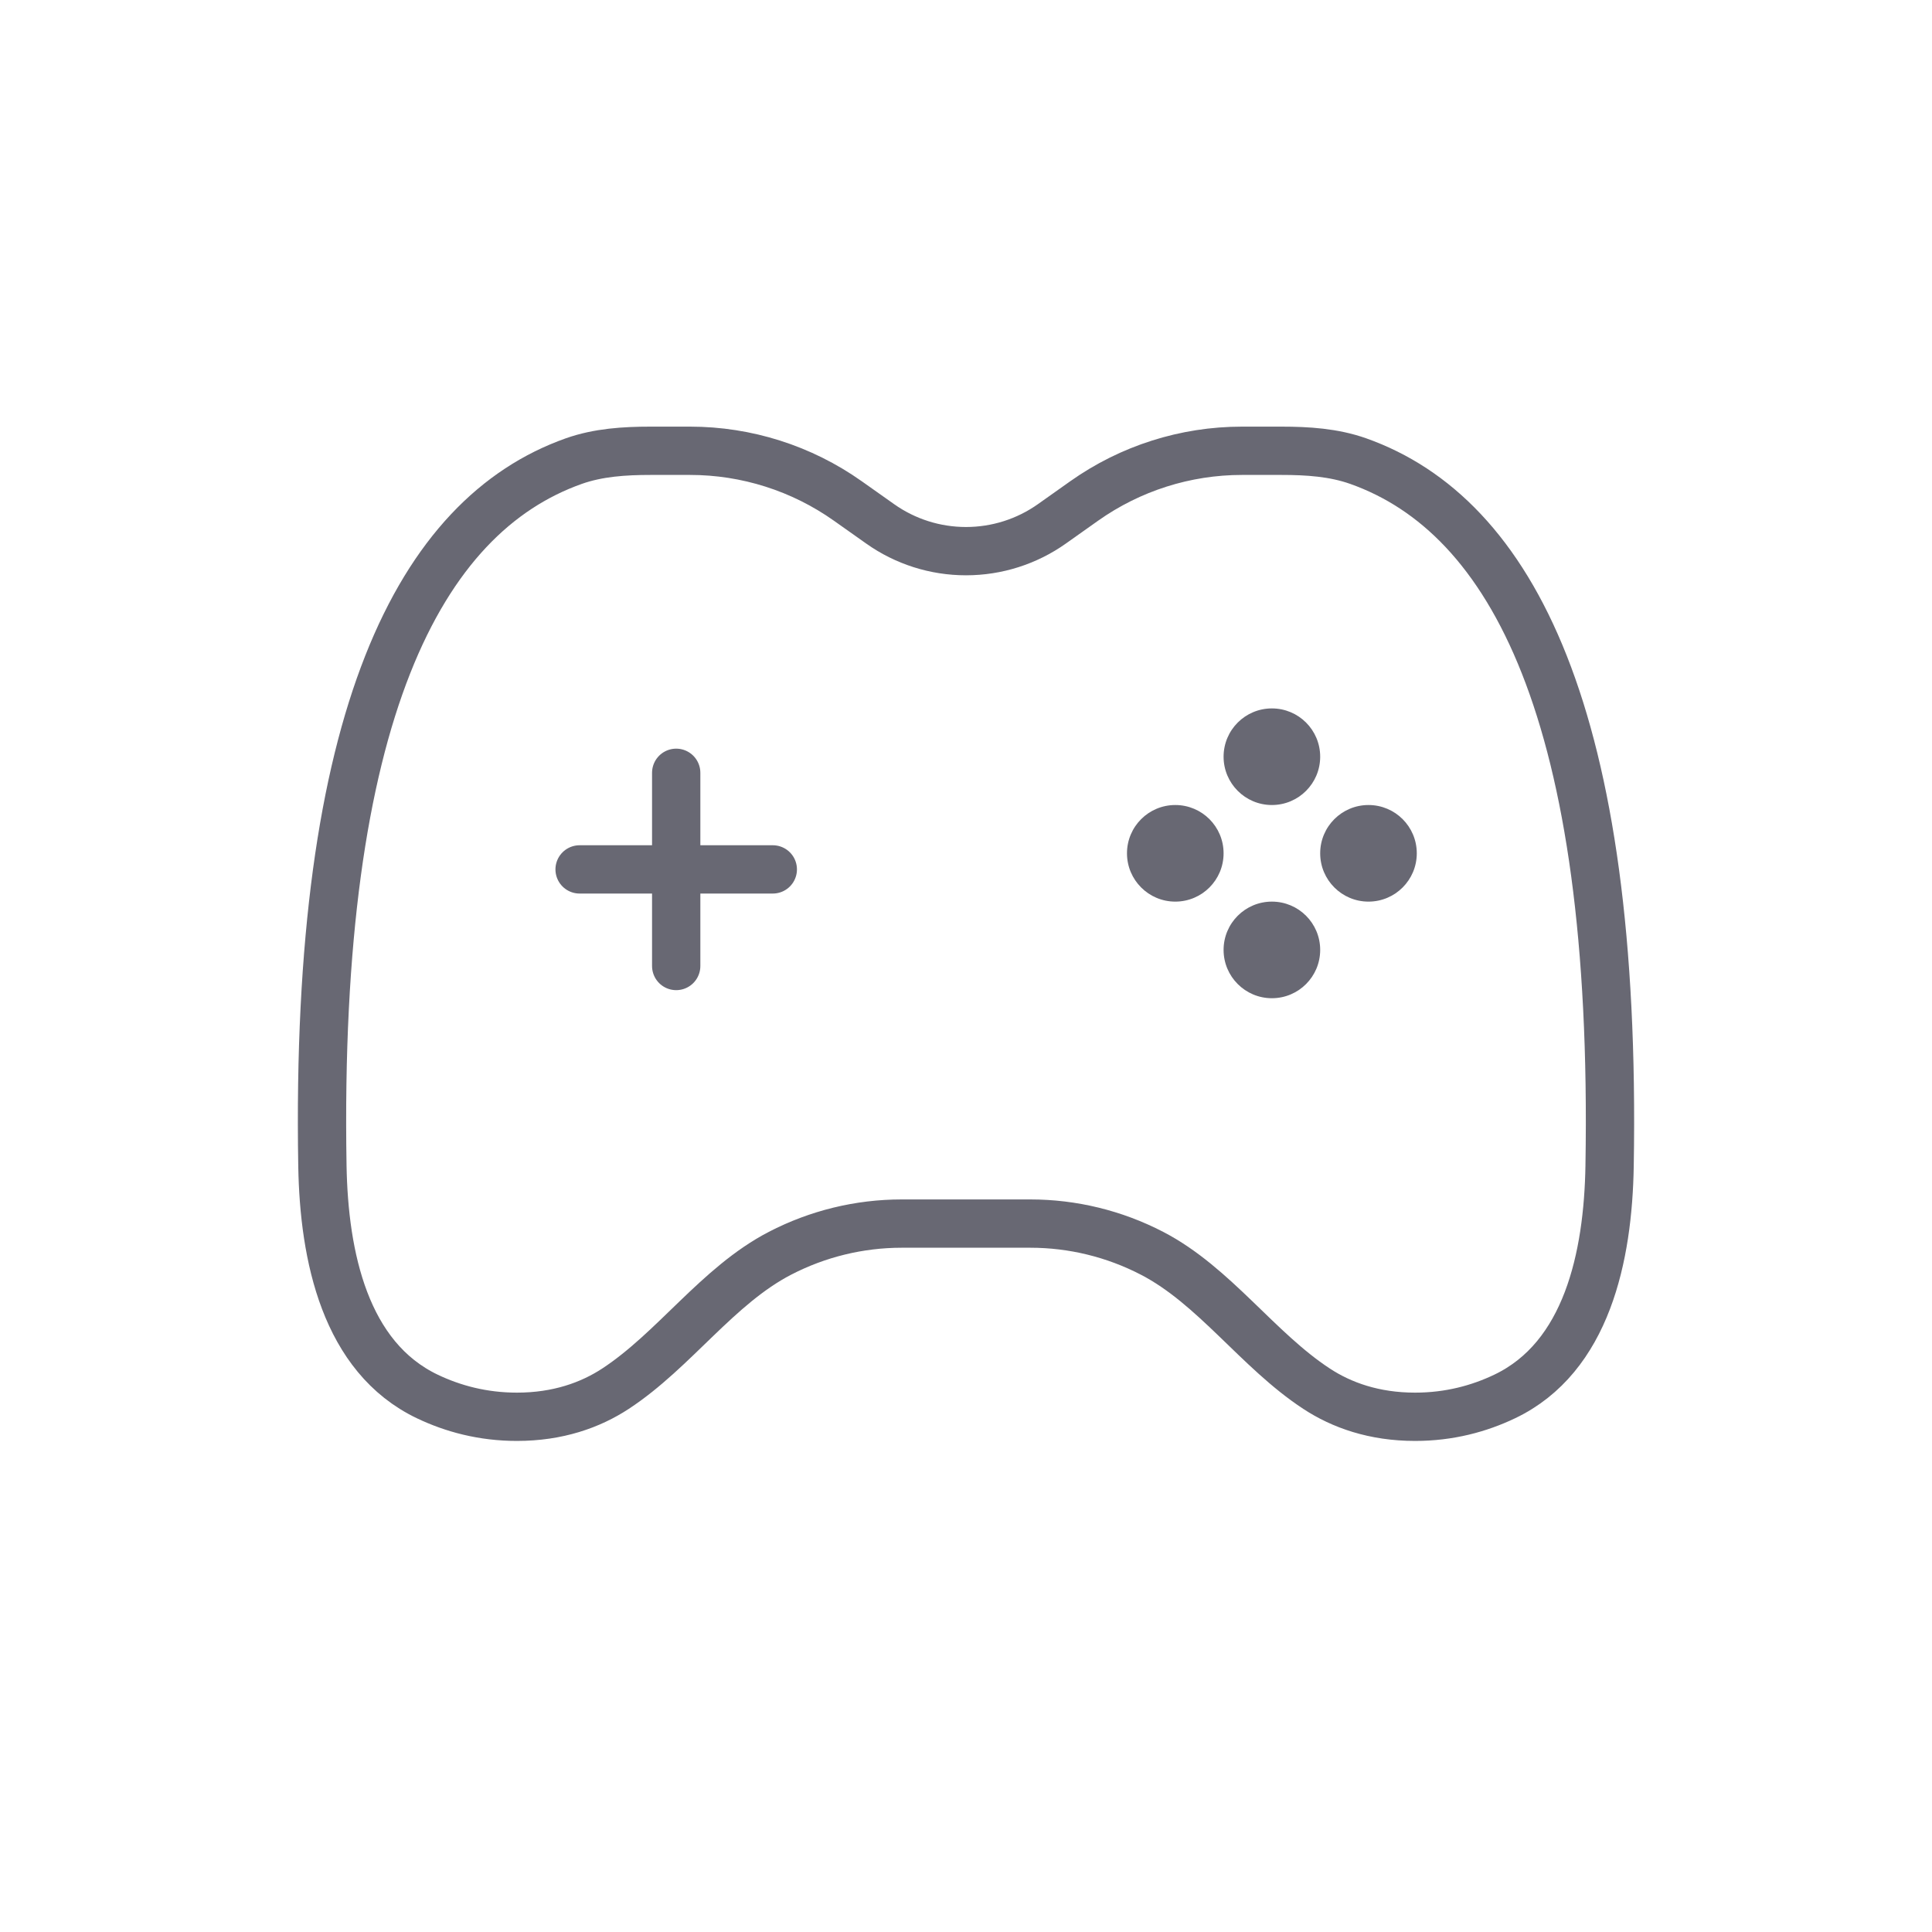 <svg width="40" height="40" viewBox="0 0 40 40" fill="none" xmlns="http://www.w3.org/2000/svg">
<path d="M17.553 10.372L18.223 10.846C18.742 11.214 19.363 11.411 20 11.411C20.637 11.411 21.258 11.214 21.778 10.846L22.447 10.372C23.402 9.696 24.543 9.333 25.713 9.333H26.53C27.069 9.333 27.613 9.367 28.121 9.547C31.298 10.674 33.483 14.793 33.325 24.137C33.294 26.019 32.853 28.1 31.154 28.912C30.625 29.165 30.005 29.333 29.298 29.333C28.45 29.333 27.776 29.092 27.257 28.751C26.038 27.952 25.145 26.619 23.852 25.948C23.073 25.544 22.209 25.333 21.332 25.333H18.668C17.791 25.333 16.927 25.544 16.148 25.948C14.855 26.619 13.962 27.952 12.744 28.751C12.224 29.092 11.55 29.333 10.702 29.333C9.996 29.333 9.375 29.165 8.846 28.912C7.147 28.1 6.707 26.019 6.675 24.137C6.517 14.793 8.702 10.674 11.879 9.547C12.387 9.367 12.931 9.333 13.47 9.333H14.287C15.457 9.333 16.598 9.696 17.553 10.372Z" stroke="#686873" stroke-linecap="round"/>
<path d="M14 16V20M12 18L16 18" stroke="#686873" stroke-linecap="round"/>
<path d="M29.333 17.667C29.333 18.219 28.886 18.667 28.333 18.667C27.781 18.667 27.333 18.219 27.333 17.667C27.333 17.114 27.781 16.667 28.333 16.667C28.886 16.667 29.333 17.114 29.333 17.667Z" fill="#686873"/>
<path d="M25.333 17.667C25.333 18.219 24.886 18.667 24.333 18.667C23.781 18.667 23.333 18.219 23.333 17.667C23.333 17.114 23.781 16.667 24.333 16.667C24.886 16.667 25.333 17.114 25.333 17.667Z" fill="#686873"/>
<path d="M26.333 14.667C26.886 14.667 27.333 15.114 27.333 15.667C27.333 16.219 26.886 16.667 26.333 16.667C25.781 16.667 25.333 16.219 25.333 15.667C25.333 15.114 25.781 14.667 26.333 14.667Z" fill="#686873"/>
<path d="M26.333 18.667C26.886 18.667 27.333 19.114 27.333 19.667C27.333 20.219 26.886 20.667 26.333 20.667C25.781 20.667 25.333 20.219 25.333 19.667C25.333 19.114 25.781 18.667 26.333 18.667Z" fill="#686873"/>
</svg>
